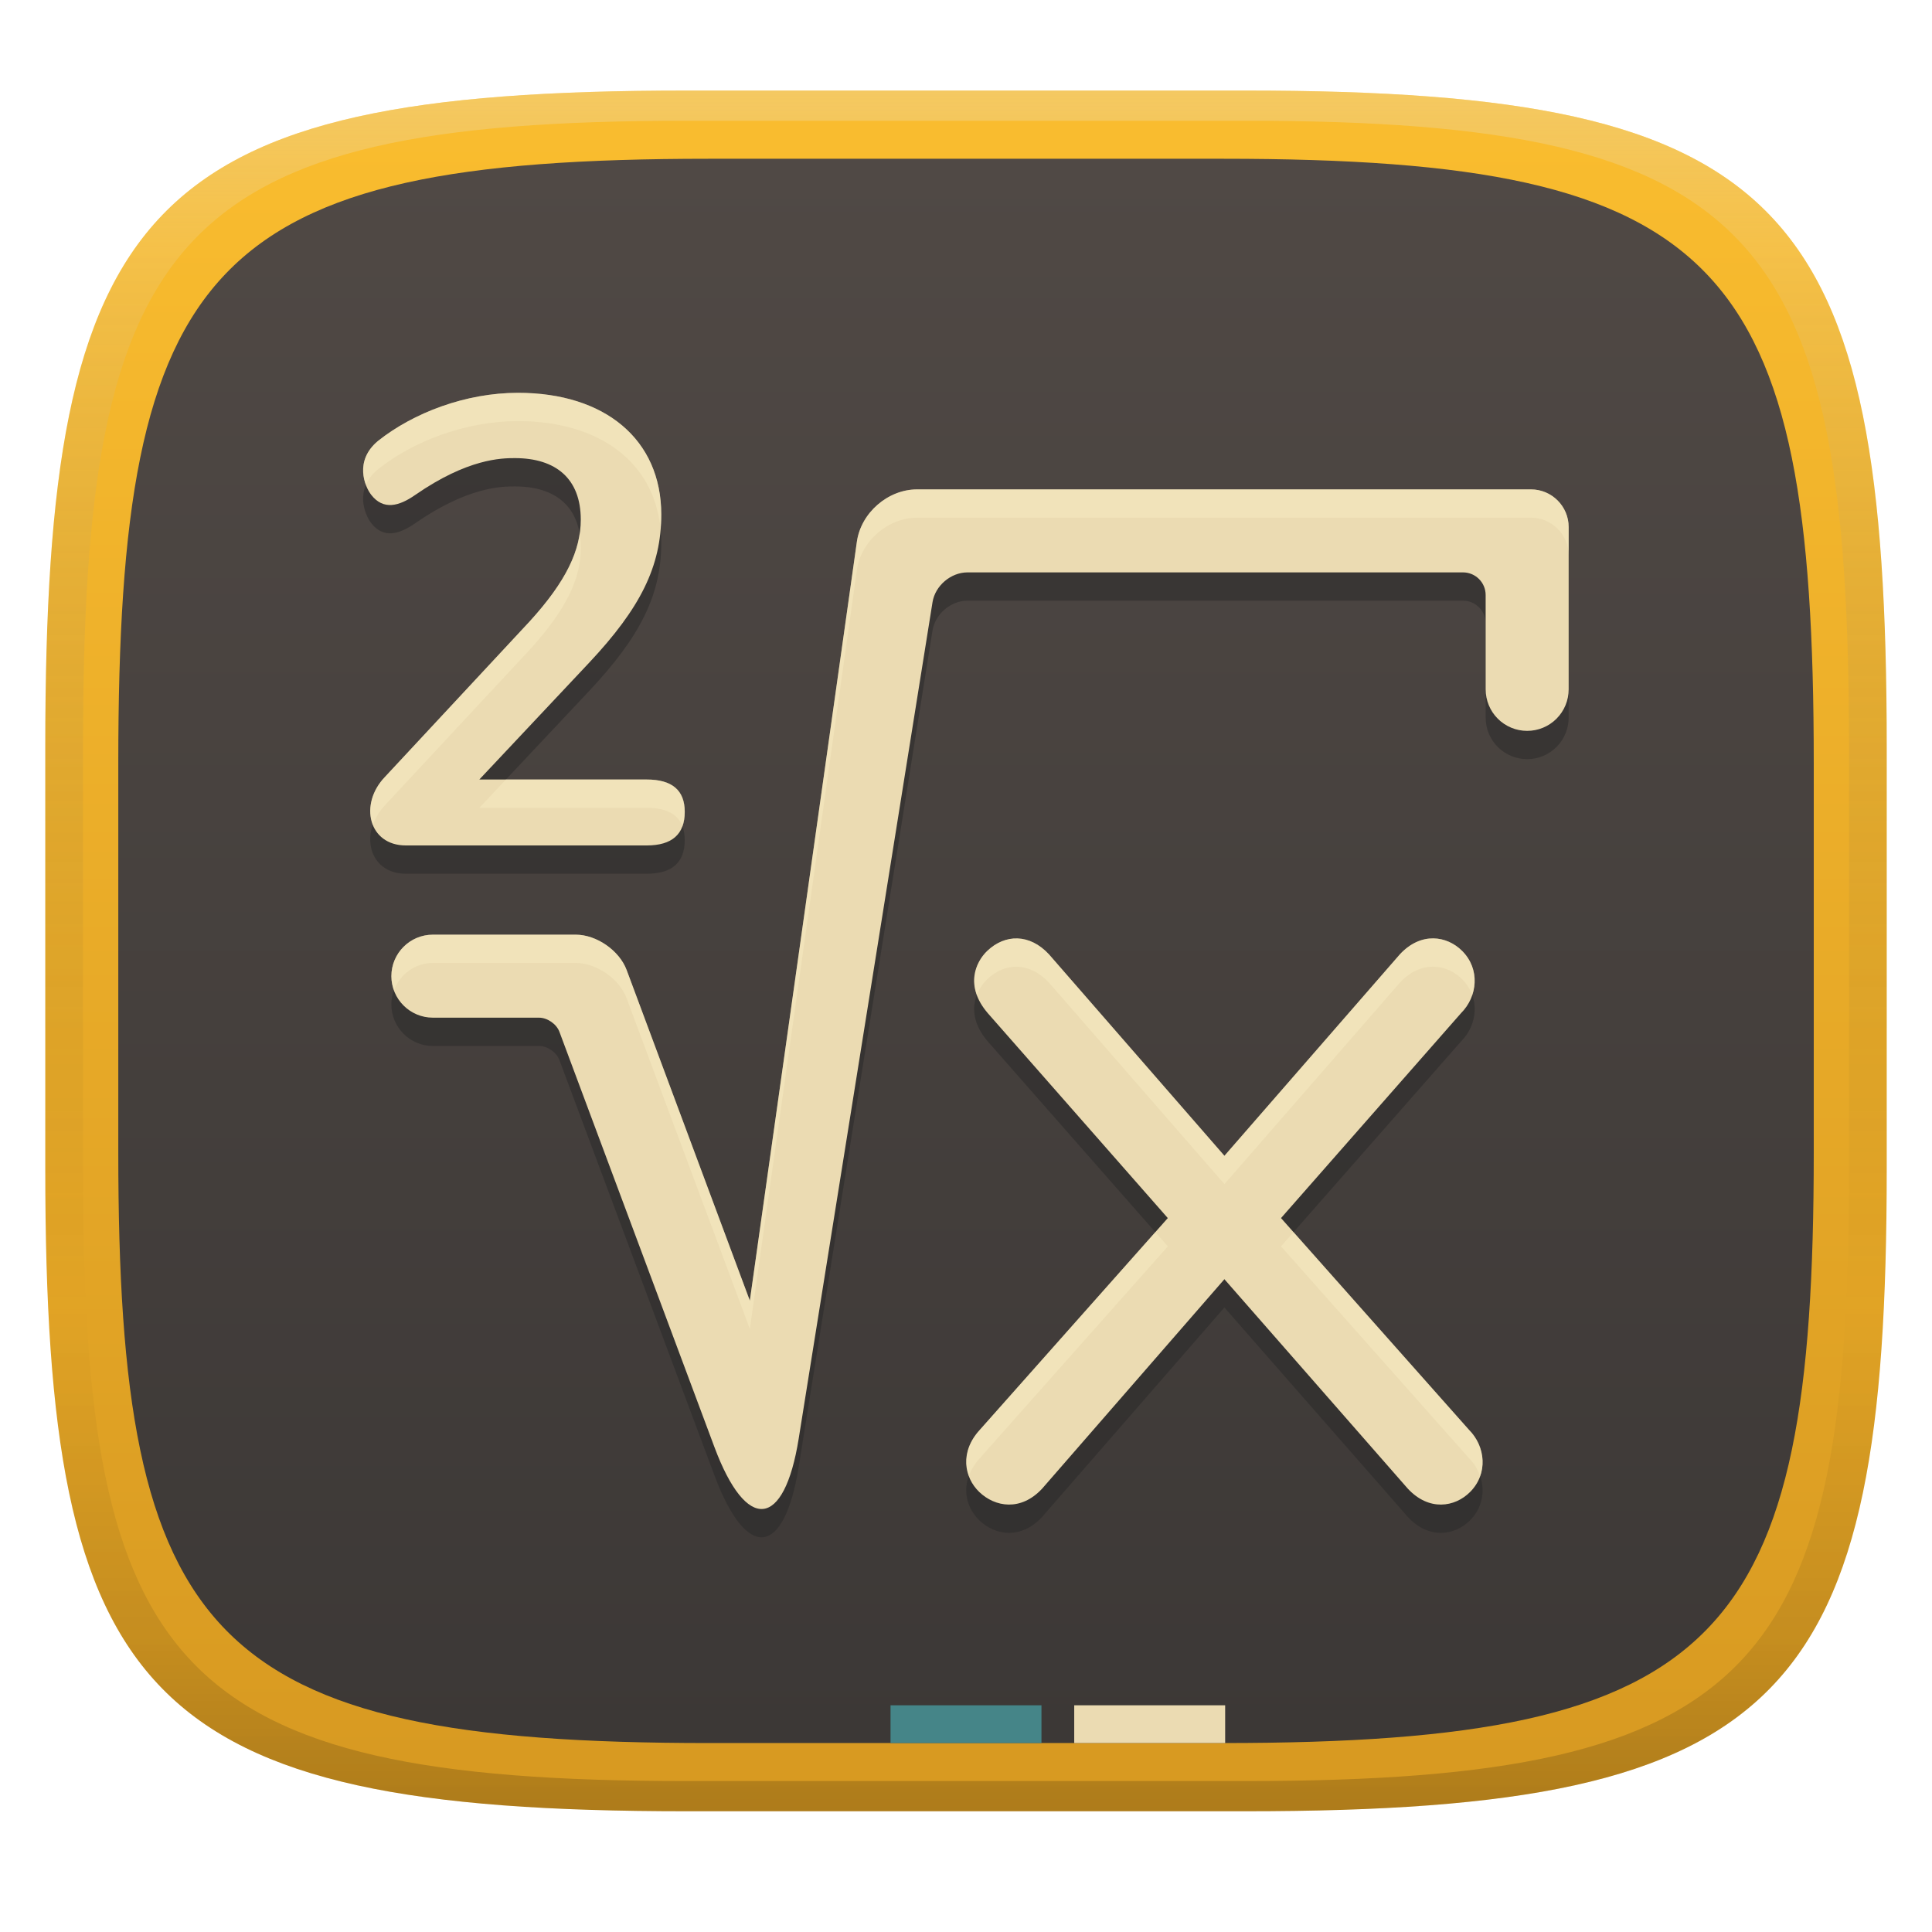 <svg width="256" height="256" version="1.1" xmlns="http://www.w3.org/2000/svg">
  <defs>
    <linearGradient id="linearGradient31" x1=".5" x2=".5" y2="1" gradientTransform="matrix(244,0,0,228,5.986,12)" gradientUnits="userSpaceOnUse">
      <stop stop-color="#ebdbb2" stop-opacity=".4" offset="0"/>
      <stop stop-color="#ebdbb2" stop-opacity=".2" offset=".1"/>
      <stop stop-opacity="0" offset=".704"/>
      <stop stop-opacity=".1" offset=".897"/>
      <stop stop-opacity=".2" offset="1"/>
    </linearGradient>
    <linearGradient id="linearGradient8" x1="140" x2="140" y1="12" y2="240" gradientTransform="matrix(.921 0 0 .921 10.146 9.988)" gradientUnits="userSpaceOnUse">
      <stop stop-color="#504945" offset="0"/>
      <stop stop-color="#3c3836" offset="1"/>
    </linearGradient>
    <linearGradient id="linearGradient9" x1="140" x2="140" y1="12" y2="240" gradientUnits="userSpaceOnUse">
      <stop stop-color="#fabd2f" offset="0"/>
      <stop stop-color="#d79921" offset="1"/>
    </linearGradient>
  </defs>
  <path d="m165 12c72 0 85 15 85 87v56c0 70-13 85-85 85h-74c-72 0-85-15-85-85v-56c0-72 13-87 85-87z" fill="url(#linearGradient9)" style="isolation:isolate"/>
  <path d="m162.07 21.036c66.293 0 78.262 13.811 78.262 80.104v51.561c0 64.451-11.97 78.262-78.262 78.262h-68.134c-66.293 0-78.262-13.811-78.262-78.262v-51.561c0-66.293 11.97-80.104 78.262-80.104z" fill="url(#linearGradient8)" stroke-width=".921" style="isolation:isolate"/>
  <path d="m118 225.96h20v5h-20z" fill="#458588" style="isolation:isolate"/>
  <path d="m142.34 225.96h20v5h-20z" fill="#ebdbb2" style="isolation:isolate"/>
  <path d="m68.638 55.799c-6.926 0-13.859 2.642-18.564 6.385-3.151 2.626-1.768 6.003-0.881 7.139 1.596 2.043 3.658 1.526 5.838 0 6.963-4.821 11.429-4.871 13.188-4.871 5.436 0 8.736 2.723 8.736 8.148 0 4.056-1.919 8.172-6.805 13.523l-19.152 20.58c-3.47 3.621-2.142 9.072 2.773 9.072h31.92c3.36 0 5.039-1.485 5.039-4.453 0-2.856-1.679-4.283-5.039-4.283h-22.178l14.533-15.457c6.837-7.279 9.576-12.807 9.576-19.654 0-9.929-7.441-16.129-18.984-16.129zm52.881 12.795c-3.863 0-7.439 3.106-7.979 6.932l-14.182 100.57-16.324-43.814c-0.963-2.586-3.986-4.686-6.746-4.686h-18.93c-3.034 0-5.5 2.466-5.5 5.5 0 3.039 2.475 5.5 5.5 5.5h14.068c1.104 0 2.315 0.839 2.701 1.873l20.535 55.016c4.246 11.375 9.252 10.876 11.17-1.113l17.732-110.83c0.349-2.18 2.425-3.949 4.633-3.949h65.66c1.656 0 3 1.344 3 3v12.5c0 1.46 0.579 2.859 1.609 3.889 1.03 1.03 2.431 1.611 3.891 1.611 1.46 0 2.859-0.581 3.889-1.611s1.611-2.429 1.611-3.889v-21.5c0-2.76-2.24-5-5-5zm9.295 61.156c-1.533 1.466-3.02 4.64 0.074 8.25l23.852 27.15-24.9 28.051c-2.699 2.924-2.095 6.319-0.076 8.25 2.082 1.992 5.504 2.588 8.326-0.451l24.15-27.75 24.299 27.75c2.805 3.021 6.237 2.465 8.25 0.451 2.415-2.415 2.061-6.039-0.15-8.25l-24.898-28.051 23.85-27.15c2.211-2.211 2.562-5.839 0.15-8.25-2.012-2.012-5.448-2.566-8.25 0.451l-23.25 26.699-23.25-26.699c-2.558-2.755-5.816-2.708-8.176-0.451z" fill="#282828" opacity=".5" style="isolation:isolate"/>
  <path d="m68.638 52.05c-6.926 0-13.859 2.642-18.564 6.385-3.151 2.626-1.768 6.003-0.881 7.139 1.596 2.043 3.658 1.526 5.838 0 6.963-4.821 11.429-4.871 13.188-4.871 5.436 0 8.736 2.723 8.736 8.148 0 4.056-1.919 8.172-6.805 13.523l-19.152 20.58c-3.47 3.621-2.142 9.072 2.773 9.072h31.92c3.36 0 5.039-1.485 5.039-4.453 0-2.856-1.679-4.283-5.039-4.283h-22.178l14.533-15.457c6.837-7.279 9.576-12.807 9.576-19.654 0-9.929-7.441-16.129-18.984-16.129zm52.881 12.795c-3.863 0-7.439 3.106-7.979 6.932l-14.182 100.57-16.324-43.814c-0.963-2.586-3.986-4.686-6.746-4.686h-18.93c-3.034 0-5.5 2.466-5.5 5.5 0 3.039 2.475 5.5 5.5 5.5h14.068c1.104 0 2.315 0.839 2.701 1.873l20.535 55.016c4.246 11.375 9.252 10.876 11.17-1.113l17.732-110.83c0.349-2.18 2.425-3.949 4.633-3.949h65.66c1.656 0 3 1.344 3 3v12.5c0 1.46 0.579 2.859 1.609 3.889s2.431 1.611 3.891 1.611 2.859-0.581 3.889-1.611 1.611-2.429 1.611-3.889v-21.5c0-2.76-2.24-5-5-5zm9.295 61.156c-1.533 1.466-3.02 4.64 0.074 8.25l23.852 27.15-24.9 28.051c-2.699 2.924-2.095 6.319-0.076 8.25 2.082 1.992 5.504 2.588 8.326-0.451l24.15-27.75 24.299 27.75c2.805 3.021 6.237 2.465 8.25 0.451 2.415-2.415 2.061-6.039-0.15-8.25l-24.898-28.051 23.85-27.15c2.211-2.211 2.562-5.839 0.15-8.25-2.012-2.012-5.448-2.566-8.25 0.451l-23.25 26.699-23.25-26.699c-2.558-2.755-5.816-2.708-8.176-0.451z" fill="#ebdbb2" style="isolation:isolate"/>
  <path d="m68.64 52.049v2e-3c-6.926 0-13.859 2.642-18.564 6.385-2.316 1.93-2.178 4.259-1.592 5.812 0.3-0.704 0.804-1.408 1.592-2.064 4.705-3.743 11.639-6.385 18.564-6.385 10.79 0 17.993 5.421 18.887 14.238 0.048-0.613 0.098-1.224 0.098-1.857 0-9.929-7.441-16.131-18.984-16.131zm134.22 12.795-81.338 2e-3c-3.863 0-7.439 3.106-7.979 6.932l-14.182 100.57-16.324-43.812c-0.963-2.586-3.986-4.686-6.746-4.686h-18.93c-3.034 0-5.5 2.466-5.5 5.5 0 0.661 0.135 1.286 0.35 1.873 0.77-2.108 2.776-3.625 5.148-3.625h18.932c2.76 0 5.783 2.1 6.746 4.686l16.324 43.814 14.182-100.57c0.539-3.825 4.115-6.932 7.979-6.932l81.338-2e-3c2.76 0 5 2.24 5 5v-3.748c0-2.76-2.24-5-5-5zm-126.05 5.859c-0.513 3.48-2.506 7.129-6.652 11.67l-19.152 20.58c-1.892 1.974-2.346 4.487-1.582 6.369 0.31-0.909 0.808-1.811 1.582-2.619l19.152-20.58c4.886-5.351 6.805-9.468 6.805-13.523 0-0.674-0.053-1.306-0.152-1.897zm-9.764 32.586-3.525 3.75h22.178c2.538 0 4.114 0.816 4.734 2.445 0.201-0.549 0.305-1.185 0.305-1.912 0-2.856-1.679-4.283-5.039-4.283zm122.87 21.051c-1.461-0.013-3.021 0.605-4.422 2.113l-23.25 26.697-23.25-26.697c-2.558-2.755-5.816-2.708-8.176-0.451-1.178 1.127-2.308 3.266-1.371 5.834 0.332-0.86 0.842-1.58 1.371-2.086 2.359-2.257 5.617-2.304 8.176 0.451l23.25 26.699 23.25-26.699c2.802-3.018 6.238-2.463 8.25-0.451 0.627 0.627 1.059 1.337 1.328 2.082 0.658-1.951 0.328-4.174-1.328-5.83-1.006-1.006-2.367-1.649-3.828-1.662zm-36.828 38.926-23.244 26.186c-1.868 2.024-2.13 4.264-1.459 6.098 0.288-0.792 0.756-1.586 1.459-2.348l24.9-28.051zm18.312 0-1.656 1.885 24.898 28.051c0.693 0.693 1.178 1.532 1.478 2.422 0.77-2.122 0.159-4.534-1.478-6.172z" fill="#fbf1c7" opacity=".4" style="isolation:isolate"/>
  <path d="m91 12c-72 0-85 15-85 87v56c0 70 13 85 85 85h74c72 0 85-15 85-85v-56c0-72-13-87-85-87zm0 4h74c68 0 80 15 80 83v56c0 66-12 81-80 81h-74c-68 0-80-15-80-81v-56c0-68 12-83 80-83z" fill="url(#linearGradient31)" style="isolation:isolate"/>
</svg>
